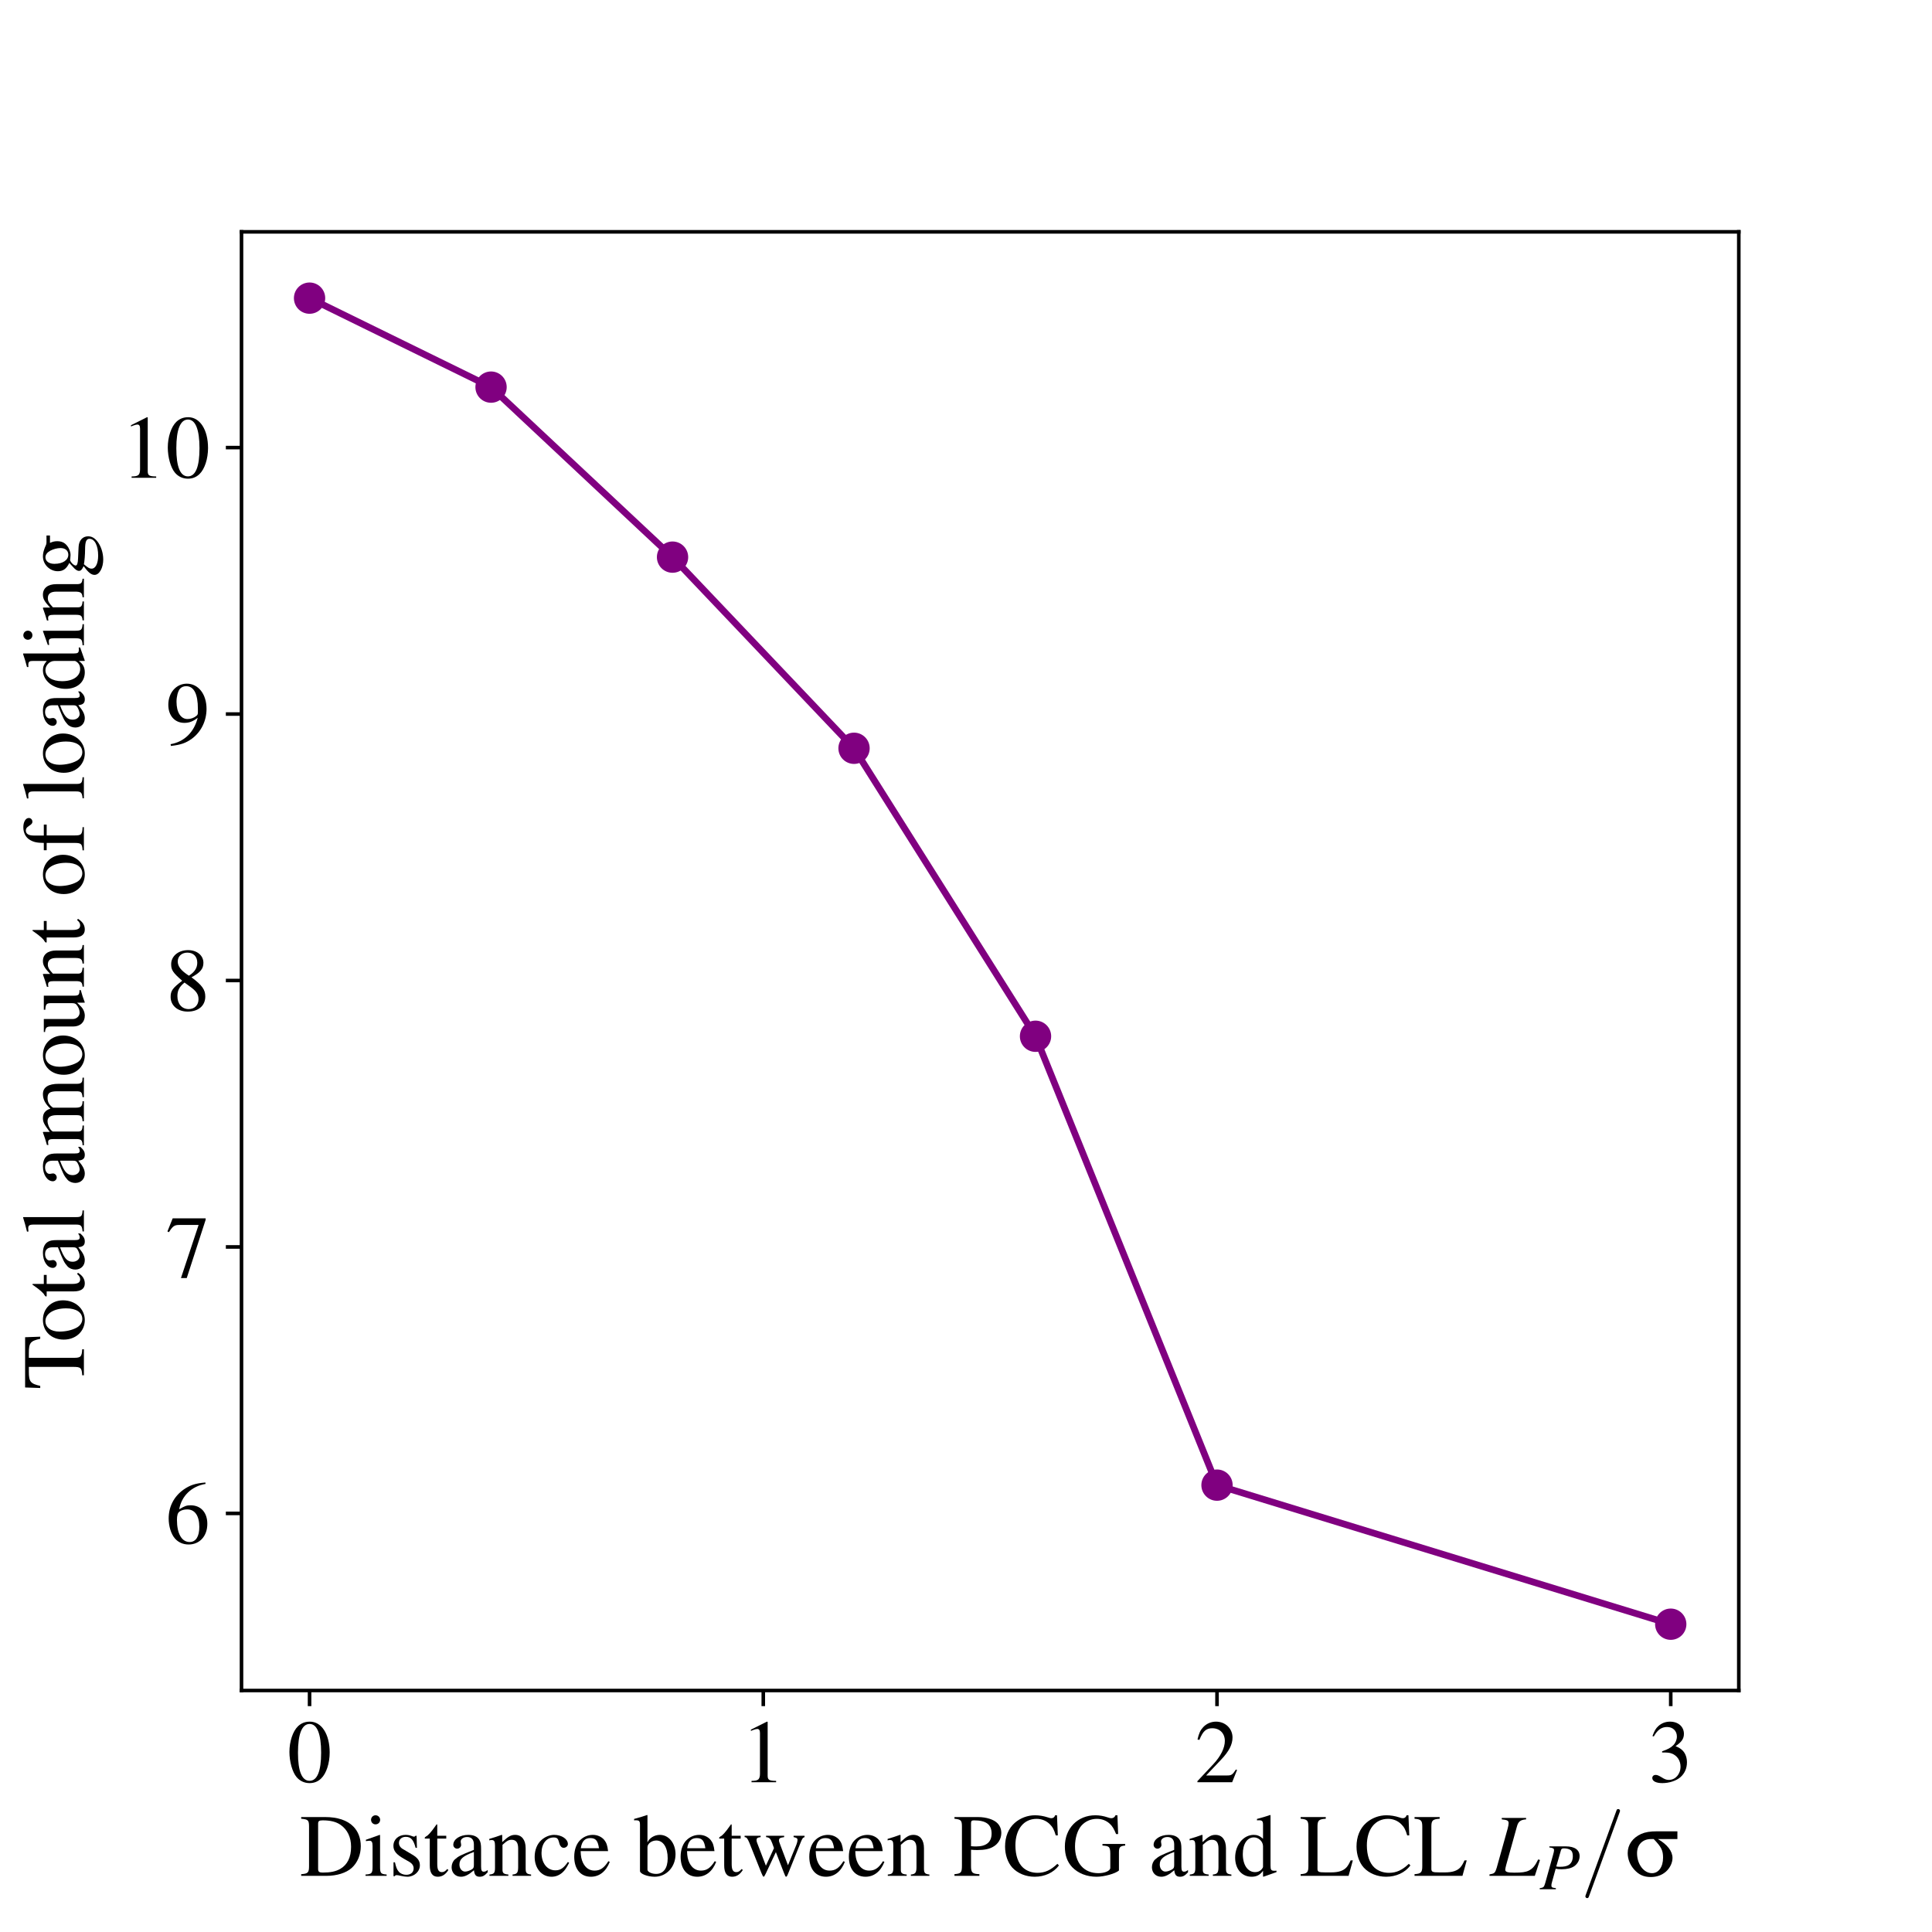 <?xml version="1.0" encoding="utf-8" standalone="no"?>
<!DOCTYPE svg PUBLIC "-//W3C//DTD SVG 1.1//EN"
  "http://www.w3.org/Graphics/SVG/1.1/DTD/svg11.dtd">
<!-- Created with matplotlib (http://matplotlib.org/) -->
<svg height="432pt" version="1.1" viewBox="0 0 432 432" width="432pt" xmlns="http://www.w3.org/2000/svg" xmlns:xlink="http://www.w3.org/1999/xlink">
 <defs>
  <style type="text/css">
*{stroke-linecap:butt;stroke-linejoin:round;}
  </style>
 </defs>
 <g id="figure_1">
  <g id="patch_1">
   <path d="M 0 432 
L 432 432 
L 432 0 
L 0 0 
z
" style="fill:#ffffff;"/>
  </g>
  <g id="axes_1">
   <g id="patch_2">
    <path d="M 54 378 
L 388.8 378 
L 388.8 51.84 
L 54 51.84 
z
" style="fill:#ffffff;"/>
   </g>
   <g id="matplotlib.axis_1">
    <g id="xtick_1">
     <g id="line2d_1">
      <defs>
       <path d="M 0 0 
L 0 3.5 
" id="m708435dcdd" style="stroke:#000000;stroke-width:0.8;"/>
      </defs>
      <g>
       <use style="stroke:#000000;stroke-width:0.8;" x="69.218" xlink:href="#m708435dcdd" y="378"/>
      </g>
     </g>
     <g id="text_1">
      <!-- $0$ -->
      <defs>
       <path d="M 25.406 68 
C 19.906 68 15.703 66.297 12 62.797 
C 6.203 57.203 2.406 45.688 2.406 34 
C 2.406 23.094 5.703 11.391 10.406 5.797 
C 14.094 1.391 19.203 -1 25 -1 
C 30.094 -1 34.406 0.688 38 4.188 
C 43.797 9.688 47.594 21.297 47.594 33.391 
C 47.594 53.891 38.5 68 25.406 68 
z
M 25.094 65.391 
C 33.5 65.391 38 54.094 38 33.188 
C 38 12.297 33.594 1.594 25 1.594 
C 16.406 1.594 12 12.297 12 33.094 
C 12 54.297 16.5 65.391 25.094 65.391 
z
" id="Nimbus_Roman_No9_L_Regular-48"/>
      </defs>
      <g transform="translate(64.237 398.509)scale(0.2 -0.2)">
       <use transform="scale(0.996)" xlink:href="#Nimbus_Roman_No9_L_Regular-48"/>
      </g>
     </g>
    </g>
    <g id="xtick_2">
     <g id="line2d_2">
      <g>
       <use style="stroke:#000000;stroke-width:0.8;" x="170.673" xlink:href="#m708435dcdd" y="378"/>
      </g>
     </g>
     <g id="text_2">
      <!-- $1$ -->
      <defs>
       <path d="M 29.094 68 
L 11.094 59 
L 11.094 57.594 
C 12.297 58.094 13.406 58.484 13.797 58.688 
C 15.594 59.391 17.297 59.781 18.297 59.781 
C 20.406 59.781 21.297 58.297 21.297 55.078 
L 21.297 9.359 
C 21.297 6.031 20.5 3.719 18.906 2.797 
C 17.406 1.891 16 1.594 11.797 1.5 
L 11.797 0 
L 39.406 0 
L 39.406 1.5 
C 31.5 1.594 29.906 2.609 29.906 7.453 
L 29.906 67.797 
z
" id="Nimbus_Roman_No9_L_Regular-49"/>
      </defs>
      <g transform="translate(165.691 398.509)scale(0.2 -0.2)">
       <use transform="scale(0.996)" xlink:href="#Nimbus_Roman_No9_L_Regular-49"/>
      </g>
     </g>
    </g>
    <g id="xtick_3">
     <g id="line2d_3">
      <g>
       <use style="stroke:#000000;stroke-width:0.8;" x="272.127" xlink:href="#m708435dcdd" y="378"/>
      </g>
     </g>
     <g id="text_3">
      <!-- $2$ -->
      <defs>
       <path d="M 47.5 13.734 
L 46.203 14.25 
C 42.5 8.5 41.203 7.594 36.703 7.594 
L 12.797 7.594 
L 29.594 25.328 
C 38.5 34.703 42.406 42.359 42.406 50.219 
C 42.406 60.281 34.297 68 23.906 68 
C 18.406 68 13.203 65.797 9.5 61.797 
C 6.297 58.375 4.797 55.156 3.094 48 
L 5.203 47.484 
C 9.203 57.359 12.797 60.594 19.703 60.594 
C 28.094 60.594 33.797 54.844 33.797 46.391 
C 33.797 38.531 29.203 29.156 20.797 20.188 
L 3 1.188 
L 3 0 
L 42 0 
z
" id="Nimbus_Roman_No9_L_Regular-50"/>
      </defs>
      <g transform="translate(267.146 398.509)scale(0.2 -0.2)">
       <use transform="scale(0.996)" xlink:href="#Nimbus_Roman_No9_L_Regular-50"/>
      </g>
     </g>
    </g>
    <g id="xtick_4">
     <g id="line2d_4">
      <g>
       <use style="stroke:#000000;stroke-width:0.8;" x="373.582" xlink:href="#m708435dcdd" y="378"/>
      </g>
     </g>
     <g id="text_4">
      <!-- $3$ -->
      <defs>
       <path d="M 15.297 33.391 
C 21.203 33.391 23.5 33.188 25.906 32.297 
C 32.094 30.094 36 24.391 36 17.5 
C 36 9.094 30.297 2.594 22.906 2.594 
C 20.203 2.594 18.203 3.297 14.5 5.688 
C 11.5 7.5 9.797 8.188 8.094 8.188 
C 5.797 8.188 4.297 6.797 4.297 4.688 
C 4.297 1.188 8.594 -1 15.594 -1 
C 23.297 -1 31.203 1.594 35.906 5.688 
C 40.594 9.797 43.203 15.594 43.203 22.297 
C 43.203 27.391 41.594 32.094 38.703 35.188 
C 36.703 37.391 34.797 38.594 30.406 40.5 
C 37.297 45.188 39.797 48.891 39.797 54.297 
C 39.797 62.391 33.406 68 24.203 68 
C 19.203 68 14.797 66.297 11.203 63.094 
C 8.203 60.391 6.703 57.797 4.5 51.797 
L 6 51.391 
C 10.094 58.703 14.594 61.984 20.906 61.984 
C 27.406 61.984 31.906 57.594 31.906 51.297 
C 31.906 47.688 30.406 44.094 27.906 41.594 
C 24.906 38.594 22.094 37.094 15.297 34.688 
z
" id="Nimbus_Roman_No9_L_Regular-51"/>
      </defs>
      <g transform="translate(368.6 398.509)scale(0.2 -0.2)">
       <use transform="scale(0.996)" xlink:href="#Nimbus_Roman_No9_L_Regular-51"/>
      </g>
     </g>
    </g>
    <g id="text_5">
     <!-- Distance between PCG and LCL $L_P/\sigma$ -->
     <defs>
      <path d="M 10.406 10.891 
C 10.406 3.688 9.203 2.391 1.594 1.891 
L 1.594 0 
L 30 0 
C 41.594 0 52.094 3.297 58.297 8.875 
C 64.797 14.75 68.5 23.625 68.5 33.297 
C 68.5 42.266 65.5 50.031 60 55.516 
C 53.203 62.391 42.297 66 28.594 66 
L 1.594 66 
L 1.594 64.094 
C 9.5 63.391 10.406 62.484 10.406 55.094 
z
M 20.594 58.406 
C 20.594 61.5 21.703 62.297 25.797 62.297 
C 34.406 62.297 40.906 60.688 45.703 57.312 
C 53.5 51.922 57.594 43.359 57.594 32.594 
C 57.594 20.828 53.5 12.469 45.406 7.781 
C 40.297 4.891 34.5 3.688 25.797 3.688 
C 21.797 3.688 20.594 4.594 20.594 7.781 
z
" id="Nimbus_Roman_No9_L_Regular-68"/>
      <path d="M 17.5 46 
L 2 40.5 
L 2 39 
L 2.797 39.094 
C 4 39.297 5.297 39.391 6.203 39.391 
C 8.594 39.391 9.5 37.797 9.5 33.391 
L 9.5 10.188 
C 9.5 3 8.5 1.891 1.594 1.5 
L 1.594 0 
L 25.297 0 
L 25.297 1.5 
C 18.703 2 17.906 3 17.906 10.188 
L 17.906 45.688 
z
M 12.797 68 
C 10.094 68 7.797 65.688 7.797 62.891 
C 7.797 60.094 10 57.797 12.797 57.797 
C 15.703 57.797 18 59.984 18 62.891 
C 18 65.688 15.703 68 12.797 68 
z
" id="Nimbus_Roman_No9_L_Regular-105"/>
      <path d="M 31.5 31.391 
L 31.094 45 
L 30 45 
L 29.797 44.797 
C 28.906 44.094 28.797 43.984 28.406 43.984 
C 27.797 43.984 26.797 44.188 25.703 44.688 
C 23.5 45.594 21.297 46 18.703 46 
C 10.797 46 5.094 40.891 5.094 33.672 
C 5.094 28.062 8.297 24.047 16.797 19.234 
L 22.594 15.922 
C 26.094 13.922 27.797 11.516 27.797 8.406 
C 27.797 4 24.594 1.188 19.5 1.188 
C 16.094 1.188 13 2.5 11.094 4.703 
C 9 7.203 8.094 9.516 6.797 15.219 
L 5.203 15.219 
L 5.203 -0.406 
L 6.5 -0.406 
C 7.203 0.594 7.594 0.797 8.797 0.797 
C 9.703 0.797 11.094 0.594 13.406 0 
C 16.203 -0.609 18.906 -1 20.703 -1 
C 28.406 -1 34.797 4.797 34.797 11.812 
C 34.797 16.828 32.406 20.141 26.406 23.75 
L 15.594 30.156 
C 12.797 31.766 11.297 34.266 11.297 36.969 
C 11.297 40.984 14.406 43.797 19 43.797 
C 24.703 43.797 27.703 40.391 30 31.469 
z
" id="Nimbus_Roman_No9_L_Regular-115"/>
      <path d="M 25.5 45 
L 15.406 45 
L 15.406 56.594 
C 15.406 57.594 15.297 57.891 14.703 57.891 
C 14 57 13.406 56.094 12.703 55.094 
C 8.906 49.594 4.594 44.797 3 44.391 
C 1.906 43.688 1.297 42.984 1.297 42.484 
C 1.297 42.188 1.406 41.984 1.703 41.797 
L 7 41.797 
L 7 11.688 
C 7 3.297 10 -1 15.906 -1 
C 20.797 -1 24.594 1.391 27.906 6.594 
L 26.594 7.688 
C 24.5 5.188 22.797 4.188 20.594 4.188 
C 16.906 4.188 15.406 6.891 15.406 13.188 
L 15.406 41.797 
L 25.5 41.797 
z
" id="Nimbus_Roman_No9_L_Regular-116"/>
      <path d="M 44.203 6.594 
C 42.5 5.188 41.297 4.688 39.797 4.688 
C 37.5 4.688 36.797 6.094 36.797 10.5 
L 36.797 30 
C 36.797 35.188 36.297 38.094 34.797 40.5 
C 32.594 44.094 28.297 46 22.406 46 
C 13 46 5.594 41.094 5.594 34.797 
C 5.594 32.5 7.594 30.5 9.906 30.5 
C 12.297 30.5 14.406 32.5 14.406 34.688 
C 14.406 35.094 14.297 35.594 14.203 36.297 
C 14 37.188 13.906 38 13.906 38.688 
C 13.906 41.391 17.094 43.594 21.094 43.594 
C 26 43.594 28.703 40.688 28.703 35.297 
L 28.703 29.188 
C 13.297 23 11.594 22.188 7.297 18.391 
C 5.094 16.391 3.703 13 3.703 9.688 
C 3.703 3.391 8.094 -1 14.203 -1 
C 18.594 -1 22.703 1.094 28.797 6.297 
C 29.297 1.094 31.094 -1 35.203 -1 
C 38.594 -1 40.703 0.188 44.203 4 
z
M 28.703 12.297 
C 28.703 9.188 28.203 8.297 26.094 7.094 
C 23.703 5.688 20.906 4.797 18.797 4.797 
C 15.297 4.797 12.5 8.188 12.5 12.5 
L 12.5 12.891 
C 12.5 18.797 16.594 22.391 28.703 26.797 
z
" id="Nimbus_Roman_No9_L_Regular-97"/>
      <path d="M 1.594 39.797 
C 2.203 40.094 3.203 40.188 4.297 40.188 
C 7.094 40.188 8 38.688 8 33.797 
L 8 9 
C 8 3.297 6.906 1.891 1.797 1.5 
L 1.797 0 
L 23 0 
L 23 1.5 
C 17.906 1.891 16.406 3.094 16.406 6.688 
L 16.406 34.797 
C 21.203 39.297 23.406 40.484 26.703 40.484 
C 31.594 40.484 34 37.391 34 30.797 
L 34 9.891 
C 34 3.594 32.703 1.891 27.703 1.5 
L 27.703 0 
L 48.5 0 
L 48.5 1.5 
C 43.594 2 42.406 3.188 42.406 8.094 
L 42.406 31 
C 42.406 40.391 38 46 30.594 46 
C 26 46 22.906 44.297 16.094 37.891 
L 16.094 45.797 
L 15.406 46 
C 10.5 44.188 7.094 43.094 1.594 41.484 
z
" id="Nimbus_Roman_No9_L_Regular-110"/>
      <path d="M 39.797 15.594 
C 35 8.594 31.406 6.188 25.703 6.188 
C 16.594 6.188 10.203 14.188 10.203 25.688 
C 10.203 35.984 15.703 43.094 23.797 43.094 
C 27.406 43.094 28.703 41.984 29.703 38.297 
L 30.297 36.094 
C 31.094 33.297 32.906 31.484 35 31.484 
C 37.594 31.484 39.797 33.391 39.797 35.688 
C 39.797 41.297 32.797 46 24.406 46 
C 19.5 46 14.406 43.984 10.297 40.391 
C 5.297 35.984 2.5 29.188 2.5 21.297 
C 2.5 8.297 10.406 -1 21.5 -1 
C 26 -1 30 0.594 33.594 3.688 
C 36.297 6.094 38.203 8.797 41.203 14.688 
z
" id="Nimbus_Roman_No9_L_Regular-99"/>
      <path d="M 40.797 16.438 
C 36 8.812 31.703 5.891 25.297 5.891 
C 19.594 5.891 15.297 8.812 12.406 14.531 
C 10.594 18.344 9.906 21.656 9.703 27.797 
L 40.5 27.797 
C 39.703 34.266 38.703 37.141 36.203 40.312 
C 33.203 43.891 28.594 46 23.406 46 
C 18.406 46 13.703 44.188 9.906 40.812 
C 5.203 36.734 2.5 29.688 2.5 21.469 
C 2.5 7.594 9.703 -1 21.203 -1 
C 30.703 -1 38.203 4.891 42.406 15.734 
z
M 9.906 31 
C 11 38.719 14.406 42.391 20.5 42.391 
C 26.594 42.391 29 39.609 30.297 31 
z
" id="Nimbus_Roman_No9_L_Regular-101"/>
      <path d="M 15.297 68.094 
L 14.797 68.297 
C 10.594 66.797 7.906 66 3.203 64.688 
L 0.297 63.891 
L 0.297 62.297 
C 0.906 62.391 1.297 62.391 2 62.391 
C 6 62.391 6.906 61.5 6.906 57.297 
L 6.906 5.391 
C 6.906 2.297 15.406 -1 23.406 -1 
C 36.594 -1 46.797 9.984 46.797 24.297 
C 46.797 36.594 39.203 46 29.203 46 
C 23.094 46 17.297 42.391 15.297 37.484 
z
M 15.297 32.188 
C 15.297 36.094 20 39.688 25.203 39.688 
C 33 39.688 38 31.891 38 19.688 
C 38 8.594 33.203 2.188 25 2.188 
C 19.797 2.188 15.297 4.484 15.297 6.984 
z
" id="Nimbus_Roman_No9_L_Regular-98"/>
      <path d="M 57.094 45 
L 57.094 43.484 
C 60.5 42.797 61.5 42.109 61.5 40.422 
C 61.5 38.938 60.906 36.562 59.797 33.875 
L 50.797 11.891 
L 42.406 34.078 
C 40.703 38.641 40.703 38.641 40.703 39.922 
C 40.703 42.109 41.797 42.797 46.5 43.484 
L 46.5 45 
L 26.203 45 
L 26.203 43.484 
C 29.906 43.094 31.094 42 33.094 36.656 
C 33.797 34.766 34.5 32.891 35.094 31.109 
L 26 11.391 
L 16.094 37.25 
C 15.703 38.234 15.5 39.234 15.5 40.219 
C 15.5 42.297 16.703 43.094 20.094 43.484 
L 20.094 45 
L 2.094 45 
L 2.094 43.484 
C 4.406 43.297 5.203 42.297 7.406 37.25 
L 20.906 3.375 
C 22.094 0.391 22.906 -1 23.5 -1 
C 24 -1 24.797 0.297 26 2.875 
L 37.203 26.656 
L 46.297 3.266 
C 47.703 -0.406 48.094 -1 48.703 -1 
C 49.406 -1 49.906 -0.109 51.5 3.859 
L 65.297 38.141 
C 67.094 42.297 67.406 42.797 69.406 43.484 
L 69.406 45 
z
" id="Nimbus_Roman_No9_L_Regular-119"/>
      <path d="M 20.203 29.297 
C 22.797 29.094 24.5 28.984 27.094 28.984 
C 34.906 28.984 40.297 29.984 44.594 32.391 
C 50.594 35.562 54.203 41.578 54.203 48.078 
C 54.203 52.234 52.797 55.984 50.094 58.844 
C 46.094 63.188 37.406 66 28 66 
L 1.594 66 
L 1.594 64.094 
C 9 63.297 10 62.297 10 55.125 
L 10 11.953 
C 10 3.594 9.203 2.594 1.594 1.891 
L 1.594 0 
L 29.594 0 
L 29.594 1.891 
C 21.703 2.188 20.203 3.594 20.203 10.859 
z
M 20.203 58.938 
C 20.203 61.594 20.906 62.297 23.594 62.297 
C 37.094 62.297 43.297 57.656 43.297 47.5 
C 43.297 37.922 37.406 33 25.906 33 
C 23.906 33 22.5 33.094 20.203 33.281 
z
" id="Nimbus_Roman_No9_L_Regular-80"/>
      <path d="M 62 45.391 
L 61.094 68 
L 59 68 
C 58.406 65.891 56.797 64.688 54.797 64.688 
C 53.906 64.688 52.406 64.984 50.906 65.594 
C 46 67.188 41 68 36.297 68 
C 28.094 68 19.797 64.891 13.594 59.391 
C 6.594 53.203 2.797 43.891 2.797 32.891 
C 2.797 23.594 5.797 15 10.906 9.297 
C 16.906 2.797 26.094 -1 36 -1 
C 47.297 -1 57.203 3.594 63.297 11.688 
L 61.5 13.5 
C 54.094 6.391 47.5 3.391 39.203 3.391 
C 32.906 3.391 27.297 5.391 23 9.188 
C 17.5 14.094 14.406 23.094 14.406 34.188 
C 14.406 52.297 23.703 63.984 38.203 63.984 
C 43.906 63.984 49.094 61.891 53.094 57.891 
C 56.297 54.703 57.797 51.891 59.703 45.391 
z
" id="Nimbus_Roman_No9_L_Regular-67"/>
      <path d="M 70.906 35.797 
L 45.406 35.797 
L 45.406 34 
C 49.703 33.688 50.906 33.391 52.094 32.594 
C 53.594 31.688 54.203 29.391 54.203 25.094 
L 54.203 8.891 
C 54.203 5.688 48.094 3 40.906 3 
C 24.594 3 14.594 14.391 14.594 33 
C 14.594 42.391 17.406 51.5 21.797 56.391 
C 26.203 61.297 32.406 63.984 39.203 63.984 
C 44.797 63.984 49.703 62.094 53.594 58.5 
C 56.594 55.703 58.203 53 60.703 46.891 
L 63 46.891 
L 62.203 68 
L 60 68 
C 59.406 66.094 57.594 64.688 55.5 64.688 
C 54.5 64.688 52.906 64.984 51.094 65.688 
C 46.594 67.188 42 68 37.5 68 
C 17.5 68 3.203 53.297 3.203 32.891 
C 3.203 23.094 5.906 15.594 11.5 9.688 
C 18.203 2.797 27.797 -1 38.797 -1 
C 47.406 -1 59.906 2.5 63.906 6 
L 63.906 26.297 
C 63.906 32.188 65.094 33.5 70.906 34 
z
" id="Nimbus_Roman_No9_L_Regular-71"/>
      <path d="M 34.406 -1 
L 49.094 4.188 
L 49.094 5.797 
C 47.297 5.688 47.094 5.688 46.797 5.688 
C 43.203 5.688 42.406 6.797 42.406 11.391 
L 42.406 68.094 
L 41.906 68.297 
C 37.094 66.594 33.594 65.594 27.203 63.891 
L 27.203 62.297 
C 28 62.391 28.594 62.391 29.406 62.391 
C 33.094 62.391 34 61.391 34 57.297 
L 34 41.688 
C 30.203 44.891 27.5 46 23.5 46 
C 12 46 2.703 34.688 2.703 20.5 
C 2.703 7.688 10.203 -1 21.203 -1 
C 26.797 -1 30.594 1 34 5.688 
L 34 -0.703 
z
M 34 10.188 
C 34 9.5 33.297 8.297 32.297 7.188 
C 30.5 5.188 28 4.188 25.094 4.188 
C 16.797 4.188 11.297 12.188 11.297 24.5 
C 11.297 35.797 16.203 43.188 23.797 43.188 
C 29.094 43.188 34 38.5 34 33.188 
z
" id="Nimbus_Roman_No9_L_Regular-100"/>
      <path d="M 57.297 17.344 
C 55.594 13.562 54.203 11.266 52.703 9.578 
C 49.203 5.688 43.703 3.891 35.406 3.891 
L 28.703 3.891 
C 21.406 3.891 20.094 4.484 20.094 7.984 
L 20.094 55.125 
C 20.094 62.203 21.5 63.594 29.406 64.094 
L 29.406 66 
L 1.203 66 
L 1.203 64.094 
C 8.594 63.5 9.906 62.094 9.906 55.125 
L 9.906 10.875 
C 9.906 3.891 8.5 2.391 1.203 1.891 
L 1.203 0 
L 55 0 
L 59.797 17.391 
z
" id="Nimbus_Roman_No9_L_Regular-76"/>
      <path d="M 40.297 65 
L 13 65 
L 13 63.391 
C 19.203 62.797 20.703 62 20.703 59.109 
C 20.703 57.719 20.297 55.438 19.594 52.953 
L 7.297 8.969 
C 5.5 3.188 4.797 2.594 -0.797 1.594 
L -0.797 0 
L 50.094 0 
L 55.906 17.828 
L 53.906 18.422 
C 50.406 11.25 47.703 8.062 43.297 5.875 
C 39.797 4.188 35.703 3.594 27 3.594 
C 19.406 3.594 16.906 4.391 16.906 6.969 
C 16.906 7.672 17.406 10.062 17.906 11.953 
L 30.203 56.031 
C 31.703 61.109 34.297 62.984 40.297 63.391 
z
" id="Nimbus_Roman_No9_L_Regular_Italic-76"/>
      <path d="M 14.594 63.391 
C 20.297 62.688 21.703 61.797 21.703 59.203 
C 21.703 57.812 21.297 55.719 20 51.234 
L 8.203 8.938 
C 6.406 2.984 5.703 2.391 0 1.594 
L 0 0 
L 24.5 0 
L 24.5 1.594 
C 18.203 2.484 17.703 2.781 17.703 6.156 
C 17.703 7.359 17.906 8.344 18.906 11.922 
L 24.203 31.094 
C 26.703 30.484 29.297 30.297 33.406 30.297 
C 41.594 30.297 48.297 31.984 52.594 35.094 
C 57.594 38.781 60.5 44.25 60.5 50.141 
C 60.5 59.703 53 65 39.406 65 
L 14.594 65 
z
M 32.203 59.203 
C 32.797 61.297 34 61.984 36.797 61.984 
C 40.703 61.984 44.5 61 46.5 59.594 
C 49.094 57.812 50.203 54.812 50.203 50.141 
C 50.203 43.656 47.906 39.078 43.5 36.484 
C 40.406 34.797 36.5 34 30.297 34 
C 28.594 34 27.797 34.094 25.094 34.484 
z
" id="Nimbus_Roman_No9_L_Regular_Italic-80"/>
      <path d="M 43.906 71.203 
C 44.406 72.5 44.406 72.891 44.406 73 
C 44.406 74.094 43.5 75 42.406 75 
C 41.703 75 41 74.688 40.703 74.094 
L 6 -21.203 
C 5.5 -22.5 5.5 -22.906 5.5 -23 
C 5.5 -24.109 6.406 -25 7.5 -25 
C 8.797 -25 9.094 -24.312 9.703 -22.609 
z
" id="CMMI10-61"/>
      <path d="M 58.797 41.297 
L 58.797 50 
L 36.094 50 
C 28.203 50 22.797 49.094 18.203 47.094 
C 8.5 42.688 3 34.891 3 25.594 
C 3 19.094 5.5 12.5 10.094 7.297 
C 15.297 1.297 21 -1.312 28.906 -1.312 
C 35.703 -1.312 41.5 0.797 46.094 4.891 
C 50.594 9 53.297 14.688 53.297 20.094 
C 53.297 27.688 47.5 35.188 36.906 41.297 
z
M 32.203 41.297 
C 40.797 32.391 42.703 28.594 42.703 20.391 
C 42.703 10 37.703 3 30.297 3 
C 21.094 3 13.5 13.094 13.5 25.391 
C 13.5 35 19.703 41.297 29.094 41.297 
z
" id="Standard_Symbols_L-115"/>
     </defs>
     <g transform="translate(67.029 422.434)scale(0.2 -0.2)">
      <use transform="translate(0 14.944)scale(0.996)" xlink:href="#Nimbus_Roman_No9_L_Regular-68"/>
      <use transform="translate(71.93 14.944)scale(0.996)" xlink:href="#Nimbus_Roman_No9_L_Regular-105"/>
      <use transform="translate(99.625 14.944)scale(0.996)" xlink:href="#Nimbus_Roman_No9_L_Regular-115"/>
      <use transform="translate(138.379 14.944)scale(0.996)" xlink:href="#Nimbus_Roman_No9_L_Regular-116"/>
      <use transform="translate(166.074 14.944)scale(0.996)" xlink:href="#Nimbus_Roman_No9_L_Regular-97"/>
      <use transform="translate(210.308 14.944)scale(0.996)" xlink:href="#Nimbus_Roman_No9_L_Regular-110"/>
      <use transform="translate(260.121 14.944)scale(0.996)" xlink:href="#Nimbus_Roman_No9_L_Regular-99"/>
      <use transform="translate(304.354 14.944)scale(0.996)" xlink:href="#Nimbus_Roman_No9_L_Regular-101"/>
      <use transform="translate(373.495 14.944)scale(0.996)" xlink:href="#Nimbus_Roman_No9_L_Regular-98"/>
      <use transform="translate(423.308 14.944)scale(0.996)" xlink:href="#Nimbus_Roman_No9_L_Regular-101"/>
      <use transform="translate(467.541 14.944)scale(0.996)" xlink:href="#Nimbus_Roman_No9_L_Regular-116"/>
      <use transform="translate(495.236 14.944)scale(0.996)" xlink:href="#Nimbus_Roman_No9_L_Regular-119"/>
      <use transform="translate(567.166 14.944)scale(0.996)" xlink:href="#Nimbus_Roman_No9_L_Regular-101"/>
      <use transform="translate(611.4 14.944)scale(0.996)" xlink:href="#Nimbus_Roman_No9_L_Regular-101"/>
      <use transform="translate(655.634 14.944)scale(0.996)" xlink:href="#Nimbus_Roman_No9_L_Regular-110"/>
      <use transform="translate(730.353 14.944)scale(0.996)" xlink:href="#Nimbus_Roman_No9_L_Regular-80"/>
      <use transform="translate(785.745 14.944)scale(0.996)" xlink:href="#Nimbus_Roman_No9_L_Regular-67"/>
      <use transform="translate(852.195 14.944)scale(0.996)" xlink:href="#Nimbus_Roman_No9_L_Regular-71"/>
      <use transform="translate(949.032 14.944)scale(0.996)" xlink:href="#Nimbus_Roman_No9_L_Regular-97"/>
      <use transform="translate(993.265 14.944)scale(0.996)" xlink:href="#Nimbus_Roman_No9_L_Regular-110"/>
      <use transform="translate(1043.078 14.944)scale(0.996)" xlink:href="#Nimbus_Roman_No9_L_Regular-100"/>
      <use transform="translate(1117.798 14.944)scale(0.996)" xlink:href="#Nimbus_Roman_No9_L_Regular-76"/>
      <use transform="translate(1178.67 14.944)scale(0.996)" xlink:href="#Nimbus_Roman_No9_L_Regular-67"/>
      <use transform="translate(1245.12 14.944)scale(0.996)" xlink:href="#Nimbus_Roman_No9_L_Regular-76"/>
      <use transform="translate(1330.898 14.944)scale(0.996)" xlink:href="#Nimbus_Roman_No9_L_Regular_Italic-76"/>
      <use transform="translate(1386.29 0)scale(0.737)" xlink:href="#Nimbus_Roman_No9_L_Regular_Italic-80"/>
      <use transform="translate(1431.833 14.944)scale(0.996)" xlink:href="#CMMI10-61"/>
      <use transform="translate(1481.646 14.944)scale(0.996)" xlink:href="#Standard_Symbols_L-115"/>
     </g>
    </g>
   </g>
   <g id="matplotlib.axis_2">
    <g id="ytick_1">
     <g id="line2d_5">
      <defs>
       <path d="M 0 0 
L -3.5 0 
" id="m3779c0b6c9" style="stroke:#000000;stroke-width:0.8;"/>
      </defs>
      <g>
       <use style="stroke:#000000;stroke-width:0.8;" x="54" xlink:href="#m3779c0b6c9" y="338.4"/>
      </g>
     </g>
     <g id="text_6">
      <!-- $6$ -->
      <defs>
       <path d="M 44.594 68.594 
C 33.203 67.594 27.406 65.688 20.094 60.594 
C 9.297 52.891 3.406 41.484 3.406 28.141 
C 3.406 19.5 6.094 10.75 10.406 5.766 
C 14.203 1.391 19.594 -1 25.797 -1 
C 38.203 -1 46.797 8.453 46.797 22.188 
C 46.797 34.906 39.5 43 28 43 
C 23.594 43 21.5 42.297 15.203 38.484 
C 17.906 53.594 29.094 64.391 44.797 67 
z
M 24.203 38.391 
C 32.797 38.391 37.797 31.234 37.797 18.797 
C 37.797 7.859 33.906 1.797 26.906 1.797 
C 18.094 1.797 12.703 11.141 12.703 26.562 
C 12.703 31.625 13.5 34.422 15.5 35.906 
C 17.594 37.5 20.703 38.391 24.203 38.391 
z
" id="Nimbus_Roman_No9_L_Regular-54"/>
      </defs>
      <g transform="translate(37.037 345.154)scale(0.2 -0.2)">
       <use transform="scale(0.996)" xlink:href="#Nimbus_Roman_No9_L_Regular-54"/>
      </g>
     </g>
    </g>
    <g id="ytick_2">
     <g id="line2d_6">
      <g>
       <use style="stroke:#000000;stroke-width:0.8;" x="54" xlink:href="#m3779c0b6c9" y="278.82"/>
      </g>
     </g>
     <g id="text_7">
      <!-- $7$ -->
      <defs>
       <path d="M 44.906 66 
L 7.906 66 
L 2 51.297 
L 3.703 50.5 
C 8 57.297 9.797 58.594 15.297 58.594 
L 37 58.594 
L 17.203 -1 
L 23.703 -1 
L 44.906 64.391 
z
" id="Nimbus_Roman_No9_L_Regular-55"/>
      </defs>
      <g transform="translate(37.037 285.575)scale(0.2 -0.2)">
       <use transform="scale(0.996)" xlink:href="#Nimbus_Roman_No9_L_Regular-55"/>
      </g>
     </g>
    </g>
    <g id="ytick_3">
     <g id="line2d_7">
      <g>
       <use style="stroke:#000000;stroke-width:0.8;" x="54" xlink:href="#m3779c0b6c9" y="219.241"/>
      </g>
     </g>
     <g id="text_8">
      <!-- $8$ -->
      <defs>
       <path d="M 29 37.5 
C 38.906 42.797 42.406 47 42.406 53.797 
C 42.406 62 35.203 68 25.203 68 
C 14.297 68 6.203 61.297 6.203 52.203 
C 6.203 45.688 8.094 42.797 18.594 33.594 
C 7.797 25.391 5.594 22.297 5.594 15.5 
C 5.594 5.797 13.5 -1 24.797 -1 
C 36.797 -1 44.5 5.594 44.5 15.891 
C 44.5 23.594 41.094 28.5 29 37.5 
z
M 27.203 27.188 
C 34.5 22 36.906 18.391 36.906 12.797 
C 36.906 6.297 32.406 1.797 25.906 1.797 
C 18.297 1.797 13.203 7.594 13.203 16.297 
C 13.203 22.688 15.406 26.891 21.203 31.594 
z
M 26.094 39.297 
C 17.203 45.094 13.594 49.688 13.594 55.297 
C 13.594 61.094 18.094 65.188 24.406 65.188 
C 31.203 65.188 35.5 60.797 35.5 53.891 
C 35.5 48.188 32.703 43.688 27 39.891 
C 26.5 39.594 26.5 39.594 26.094 39.297 
z
" id="Nimbus_Roman_No9_L_Regular-56"/>
      </defs>
      <g transform="translate(37.037 225.995)scale(0.2 -0.2)">
       <use transform="scale(0.996)" xlink:href="#Nimbus_Roman_No9_L_Regular-56"/>
      </g>
     </g>
    </g>
    <g id="ytick_4">
     <g id="line2d_8">
      <g>
       <use style="stroke:#000000;stroke-width:0.8;" x="54" xlink:href="#m3779c0b6c9" y="159.661"/>
      </g>
     </g>
     <g id="text_9">
      <!-- $9$ -->
      <defs>
       <path d="M 5.906 -1.906 
C 17.094 -0.609 22.594 1.297 29.406 6.188 
C 39.797 13.797 45.906 26.188 45.906 39.719 
C 45.906 56.266 36.703 68 23.797 68 
C 11.906 68 3 57.875 3 44.328 
C 3 32.109 10.203 24 21 24 
C 26.5 24 30.703 25.594 36 29.703 
C 31.906 13.391 20.797 2.688 5.594 0.094 
z
M 36.203 35.812 
C 36.203 33.812 35.797 32.906 34.703 32 
C 31.906 29.594 28.203 28.297 24.594 28.297 
C 17 28.297 12.203 35.812 12.203 47.75 
C 12.203 53.453 13.797 59.469 15.906 62.078 
C 17.594 64.094 20.094 65.188 23 65.188 
C 31.703 65.188 36.203 56.562 36.203 39.719 
z
" id="Nimbus_Roman_No9_L_Regular-57"/>
      </defs>
      <g transform="translate(37.037 166.416)scale(0.2 -0.2)">
       <use transform="scale(0.996)" xlink:href="#Nimbus_Roman_No9_L_Regular-57"/>
      </g>
     </g>
    </g>
    <g id="ytick_5">
     <g id="line2d_9">
      <g>
       <use style="stroke:#000000;stroke-width:0.8;" x="54" xlink:href="#m3779c0b6c9" y="100.082"/>
      </g>
     </g>
     <g id="text_10">
      <!-- $10$ -->
      <g transform="translate(27.075 106.836)scale(0.2 -0.2)">
       <use transform="scale(0.996)" xlink:href="#Nimbus_Roman_No9_L_Regular-49"/>
       <use transform="translate(49.813 0)scale(0.996)" xlink:href="#Nimbus_Roman_No9_L_Regular-48"/>
      </g>
     </g>
    </g>
    <g id="text_11">
     <!-- Total amount of loading -->
     <defs>
      <path d="M 25.406 61.797 
L 25.406 11.953 
C 25.406 3.484 24.297 2.391 16 1.891 
L 16 0 
L 45.203 0 
L 45.203 1.891 
C 37 2.297 35.594 3.594 35.594 10.859 
L 35.594 61.797 
L 41 61.797 
C 52.406 61.797 54.594 60 56.906 49.031 
L 59.297 49.031 
L 58.703 66 
L 2.297 66 
L 1.703 49.031 
L 4.094 49.031 
C 6.5 59.906 8.797 61.797 20 61.797 
z
" id="Nimbus_Roman_No9_L_Regular-84"/>
      <path d="M 25 46 
C 12 46 2.906 36.391 2.906 22.594 
C 2.906 9.094 12.203 -1 24.797 -1 
C 37.406 -1 47 9.594 47 23.391 
C 47 36.5 37.797 46 25 46 
z
M 23.703 43.188 
C 32.094 43.188 38 33.594 38 19.891 
C 38 8.594 33.5 1.797 26 1.797 
C 22.094 1.797 18.406 4.188 16.297 8.188 
C 13.5 13.391 11.906 20.391 11.906 27.5 
C 11.906 37 16.594 43.188 23.703 43.188 
z
" id="Nimbus_Roman_No9_L_Regular-111"/>
      <path d="M 1.906 62.297 
L 2.5 62.297 
C 3.594 62.391 4.797 62.5 5.594 62.5 
C 8.797 62.5 9.797 61.094 9.797 56.391 
L 9.797 8.688 
C 9.797 3.297 8.406 2 2.094 1.5 
L 2.094 0 
L 25.703 0 
L 25.703 1.5 
C 19.406 1.891 18.203 2.891 18.203 8.391 
L 18.203 68.094 
L 17.797 68.297 
C 12.594 66.594 8.797 65.594 1.906 63.891 
z
" id="Nimbus_Roman_No9_L_Regular-108"/>
      <path d="M 1.906 39.797 
C 3.203 40.094 4 40.188 5.094 40.188 
C 7.703 40.188 8.594 38.594 8.594 33.797 
L 8.594 8.5 
C 8.594 3.094 7.203 1.594 1.594 1.5 
L 1.594 0 
L 23.797 0 
L 23.797 1.5 
C 18.5 1.688 17 2.797 17 6.688 
L 17 34.891 
C 17 35.094 17.797 36.094 18.5 36.797 
C 21 39.094 25.297 40.797 28.797 40.797 
C 33.203 40.797 35.406 37.297 35.406 30.297 
L 35.406 8.594 
C 35.406 3 34.297 1.891 28.594 1.5 
L 28.594 0 
L 51 0 
L 51 1.5 
C 45.297 1.594 43.797 3.297 43.797 9.5 
L 43.797 34.688 
C 46.797 39 50.094 40.797 54.703 40.797 
C 60.406 40.797 62.203 38.094 62.203 29.797 
L 62.203 8.688 
C 62.203 3 61.406 2.188 55.594 1.5 
L 55.594 0 
L 77.5 0 
L 77.5 1.5 
L 74.906 1.688 
C 71.906 1.891 70.594 3.688 70.594 7.594 
L 70.594 28.188 
C 70.594 40 66.703 46 59 46 
C 53.203 46 48.094 43.391 42.703 37.594 
C 40.906 43.297 37.5 46 32.094 46 
C 27.703 46 24.906 44.594 16.594 38.297 
L 16.594 45.797 
L 15.906 46 
C 10.797 44.094 7.406 42.984 1.906 41.484 
z
" id="Nimbus_Roman_No9_L_Regular-109"/>
      <path d="M 47.906 4.984 
L 47.406 4.984 
C 42.797 4.984 41.703 6.094 41.703 10.688 
L 41.703 45 
L 25.906 45 
L 25.906 43.297 
C 32.094 43 33.297 42 33.297 37 
L 33.297 13.5 
C 33.297 10.688 32.797 9.297 31.406 8.188 
C 28.703 6 25.594 4.797 22.594 4.797 
C 18.703 4.797 15.5 8.188 15.5 12.391 
L 15.5 45 
L 0.906 45 
L 0.906 43.594 
C 5.703 43.297 7.094 41.797 7.094 37.188 
L 7.094 12 
C 7.094 4.094 11.906 -1 19.203 -1 
C 22.906 -1 26.797 0.594 29.5 3.297 
L 33.797 7.594 
L 33.797 -0.703 
L 34.203 -1 
C 39.203 1 42.797 2.094 47.906 3.5 
z
" id="Nimbus_Roman_No9_L_Regular-117"/>
      <path d="M 30.906 45 
L 18.594 45 
L 18.594 56.422 
C 18.594 62.141 20.5 65.188 24.297 65.188 
C 26.406 65.188 27.797 64.203 29.594 61.344 
C 31.203 58.781 32.406 57.797 34.094 57.797 
C 36.406 57.797 38.297 59.578 38.297 61.844 
C 38.297 65.391 33.906 68 27.906 68 
C 21.703 68 16.406 65.297 13.797 60.766 
C 11.203 56.422 10.406 52.875 10.297 45 
L 2.094 45 
L 2.094 41.797 
L 10.297 41.797 
L 10.297 10.391 
C 10.297 3.094 9.203 1.891 2 1.5 
L 2 0 
L 28 0 
L 28 1.5 
C 19.797 1.797 18.703 2.891 18.703 10.391 
L 18.703 41.797 
L 30.906 41.797 
z
" id="Nimbus_Roman_No9_L_Regular-102"/>
      <path d="M 47 38.094 
L 47 42 
L 39.297 42 
C 37.297 42 35.797 42.719 33.797 43.688 
L 31.594 44.484 
C 28.906 45.484 26.203 46 23.594 46 
C 14.297 46 6.906 38.094 6.906 29.328 
C 6.906 23.266 9.594 19.609 16.203 16.391 
C 14.297 14.594 12.5 12.906 11.906 12.406 
C 8.594 9.531 7.297 7.547 7.297 5.562 
C 7.297 3.484 8.5 2.297 12.594 0.297 
C 5.5 -4.938 2.797 -8.266 2.797 -11.984 
C 2.797 -17.312 10.594 -21.703 20.094 -21.703 
C 27.594 -21.703 35.406 -19.109 40.594 -14.906 
C 44.406 -11.781 46.094 -8.562 46.094 -4.734 
C 46.094 1.5 41.406 5.672 34 5.969 
L 21.094 6.562 
C 15.797 6.75 13.297 7.656 13.297 9.234 
C 13.297 11.219 16.594 14.703 19.297 15.5 
C 20.203 15.391 20.906 15.297 21.203 15.297 
C 23.094 15.094 24.406 15 25 15 
C 28.703 15 32.703 16.5 35.797 19.125 
C 39.094 21.828 40.594 25.188 40.594 30 
C 40.594 32.797 40.094 35.016 38.703 38.094 
z
M 14.703 0 
C 18 -0.719 26 -1.312 30.906 -1.312 
C 40 -1.312 43.297 -2.625 43.297 -6.25 
C 43.297 -12.078 35.703 -16 24.406 -16 
C 15.594 -16 9.797 -13.094 9.797 -8.656 
C 9.797 -6.344 10.5 -5.031 14.703 0 
z
M 15.203 33.281 
C 15.203 38.984 18 43.188 22.594 43.188 
C 25.703 43.188 28.297 40.797 29.906 37.797 
C 31.703 34.438 32.906 30 32.906 26.25 
C 32.906 20.859 30 17.5 25.406 17.5 
C 19.406 17.5 15.203 23.75 15.203 32.984 
z
" id="Nimbus_Roman_No9_L_Regular-103"/>
     </defs>
     <g transform="translate(18.761 310.7)rotate(-90)scale(0.2 -0.2)">
      <use transform="scale(0.996)" xlink:href="#Nimbus_Roman_No9_L_Regular-84"/>
      <use transform="translate(52.902 0)scale(0.996)" xlink:href="#Nimbus_Roman_No9_L_Regular-111"/>
      <use transform="translate(102.715 0)scale(0.996)" xlink:href="#Nimbus_Roman_No9_L_Regular-116"/>
      <use transform="translate(130.411 0)scale(0.996)" xlink:href="#Nimbus_Roman_No9_L_Regular-97"/>
      <use transform="translate(174.644 0)scale(0.996)" xlink:href="#Nimbus_Roman_No9_L_Regular-108"/>
      <use transform="translate(227.246 0)scale(0.996)" xlink:href="#Nimbus_Roman_No9_L_Regular-97"/>
      <use transform="translate(271.479 0)scale(0.996)" xlink:href="#Nimbus_Roman_No9_L_Regular-109"/>
      <use transform="translate(348.988 0)scale(0.996)" xlink:href="#Nimbus_Roman_No9_L_Regular-111"/>
      <use transform="translate(398.801 0)scale(0.996)" xlink:href="#Nimbus_Roman_No9_L_Regular-117"/>
      <use transform="translate(448.614 0)scale(0.996)" xlink:href="#Nimbus_Roman_No9_L_Regular-110"/>
      <use transform="translate(498.427 0)scale(0.996)" xlink:href="#Nimbus_Roman_No9_L_Regular-116"/>
      <use transform="translate(551.029 0)scale(0.996)" xlink:href="#Nimbus_Roman_No9_L_Regular-111"/>
      <use transform="translate(600.842 0)scale(0.996)" xlink:href="#Nimbus_Roman_No9_L_Regular-102"/>
      <use transform="translate(658.924 0)scale(0.996)" xlink:href="#Nimbus_Roman_No9_L_Regular-108"/>
      <use transform="translate(686.619 0)scale(0.996)" xlink:href="#Nimbus_Roman_No9_L_Regular-111"/>
      <use transform="translate(736.433 0)scale(0.996)" xlink:href="#Nimbus_Roman_No9_L_Regular-97"/>
      <use transform="translate(780.666 0)scale(0.996)" xlink:href="#Nimbus_Roman_No9_L_Regular-100"/>
      <use transform="translate(830.479 0)scale(0.996)" xlink:href="#Nimbus_Roman_No9_L_Regular-105"/>
      <use transform="translate(858.175 0)scale(0.996)" xlink:href="#Nimbus_Roman_No9_L_Regular-110"/>
      <use transform="translate(907.988 0)scale(0.996)" xlink:href="#Nimbus_Roman_No9_L_Regular-103"/>
     </g>
    </g>
   </g>
   <g id="line2d_10">
    <path clip-path="url(#p434ee7f6a1)" d="M 69.218 66.665 
L 109.8 86.561 
L 150.382 124.576 
L 190.964 167.317 
L 231.545 231.71 
L 272.127 332.08 
L 373.582 363.175 
" style="fill:none;stroke:#800080;stroke-linecap:square;stroke-width:1.5;"/>
    <defs>
     <path d="M 0 3 
C 0.796 3 1.559 2.684 2.121 2.121 
C 2.684 1.559 3 0.796 3 0 
C 3 -0.796 2.684 -1.559 2.121 -2.121 
C 1.559 -2.684 0.796 -3 0 -3 
C -0.796 -3 -1.559 -2.684 -2.121 -2.121 
C -2.684 -1.559 -3 -0.796 -3 0 
C -3 0.796 -2.684 1.559 -2.121 2.121 
C -1.559 2.684 -0.796 3 0 3 
z
" id="mf569f7fd77" style="stroke:#800080;"/>
    </defs>
    <g clip-path="url(#p434ee7f6a1)">
     <use style="fill:#800080;stroke:#800080;" x="69.218" xlink:href="#mf569f7fd77" y="66.665"/>
     <use style="fill:#800080;stroke:#800080;" x="109.8" xlink:href="#mf569f7fd77" y="86.561"/>
     <use style="fill:#800080;stroke:#800080;" x="150.382" xlink:href="#mf569f7fd77" y="124.576"/>
     <use style="fill:#800080;stroke:#800080;" x="190.964" xlink:href="#mf569f7fd77" y="167.317"/>
     <use style="fill:#800080;stroke:#800080;" x="231.545" xlink:href="#mf569f7fd77" y="231.71"/>
     <use style="fill:#800080;stroke:#800080;" x="272.127" xlink:href="#mf569f7fd77" y="332.08"/>
     <use style="fill:#800080;stroke:#800080;" x="373.582" xlink:href="#mf569f7fd77" y="363.175"/>
    </g>
   </g>
   <g id="patch_3">
    <path d="M 54 378 
L 54 51.84 
" style="fill:none;stroke:#000000;stroke-linecap:square;stroke-linejoin:miter;stroke-width:0.8;"/>
   </g>
   <g id="patch_4">
    <path d="M 388.8 378 
L 388.8 51.84 
" style="fill:none;stroke:#000000;stroke-linecap:square;stroke-linejoin:miter;stroke-width:0.8;"/>
   </g>
   <g id="patch_5">
    <path d="M 54 378 
L 388.8 378 
" style="fill:none;stroke:#000000;stroke-linecap:square;stroke-linejoin:miter;stroke-width:0.8;"/>
   </g>
   <g id="patch_6">
    <path d="M 54 51.84 
L 388.8 51.84 
" style="fill:none;stroke:#000000;stroke-linecap:square;stroke-linejoin:miter;stroke-width:0.8;"/>
   </g>
  </g>
 </g>
 <defs>
  <clipPath id="p434ee7f6a1">
   <rect height="326.16" width="334.8" x="54" y="51.84"/>
  </clipPath>
 </defs>
</svg>
